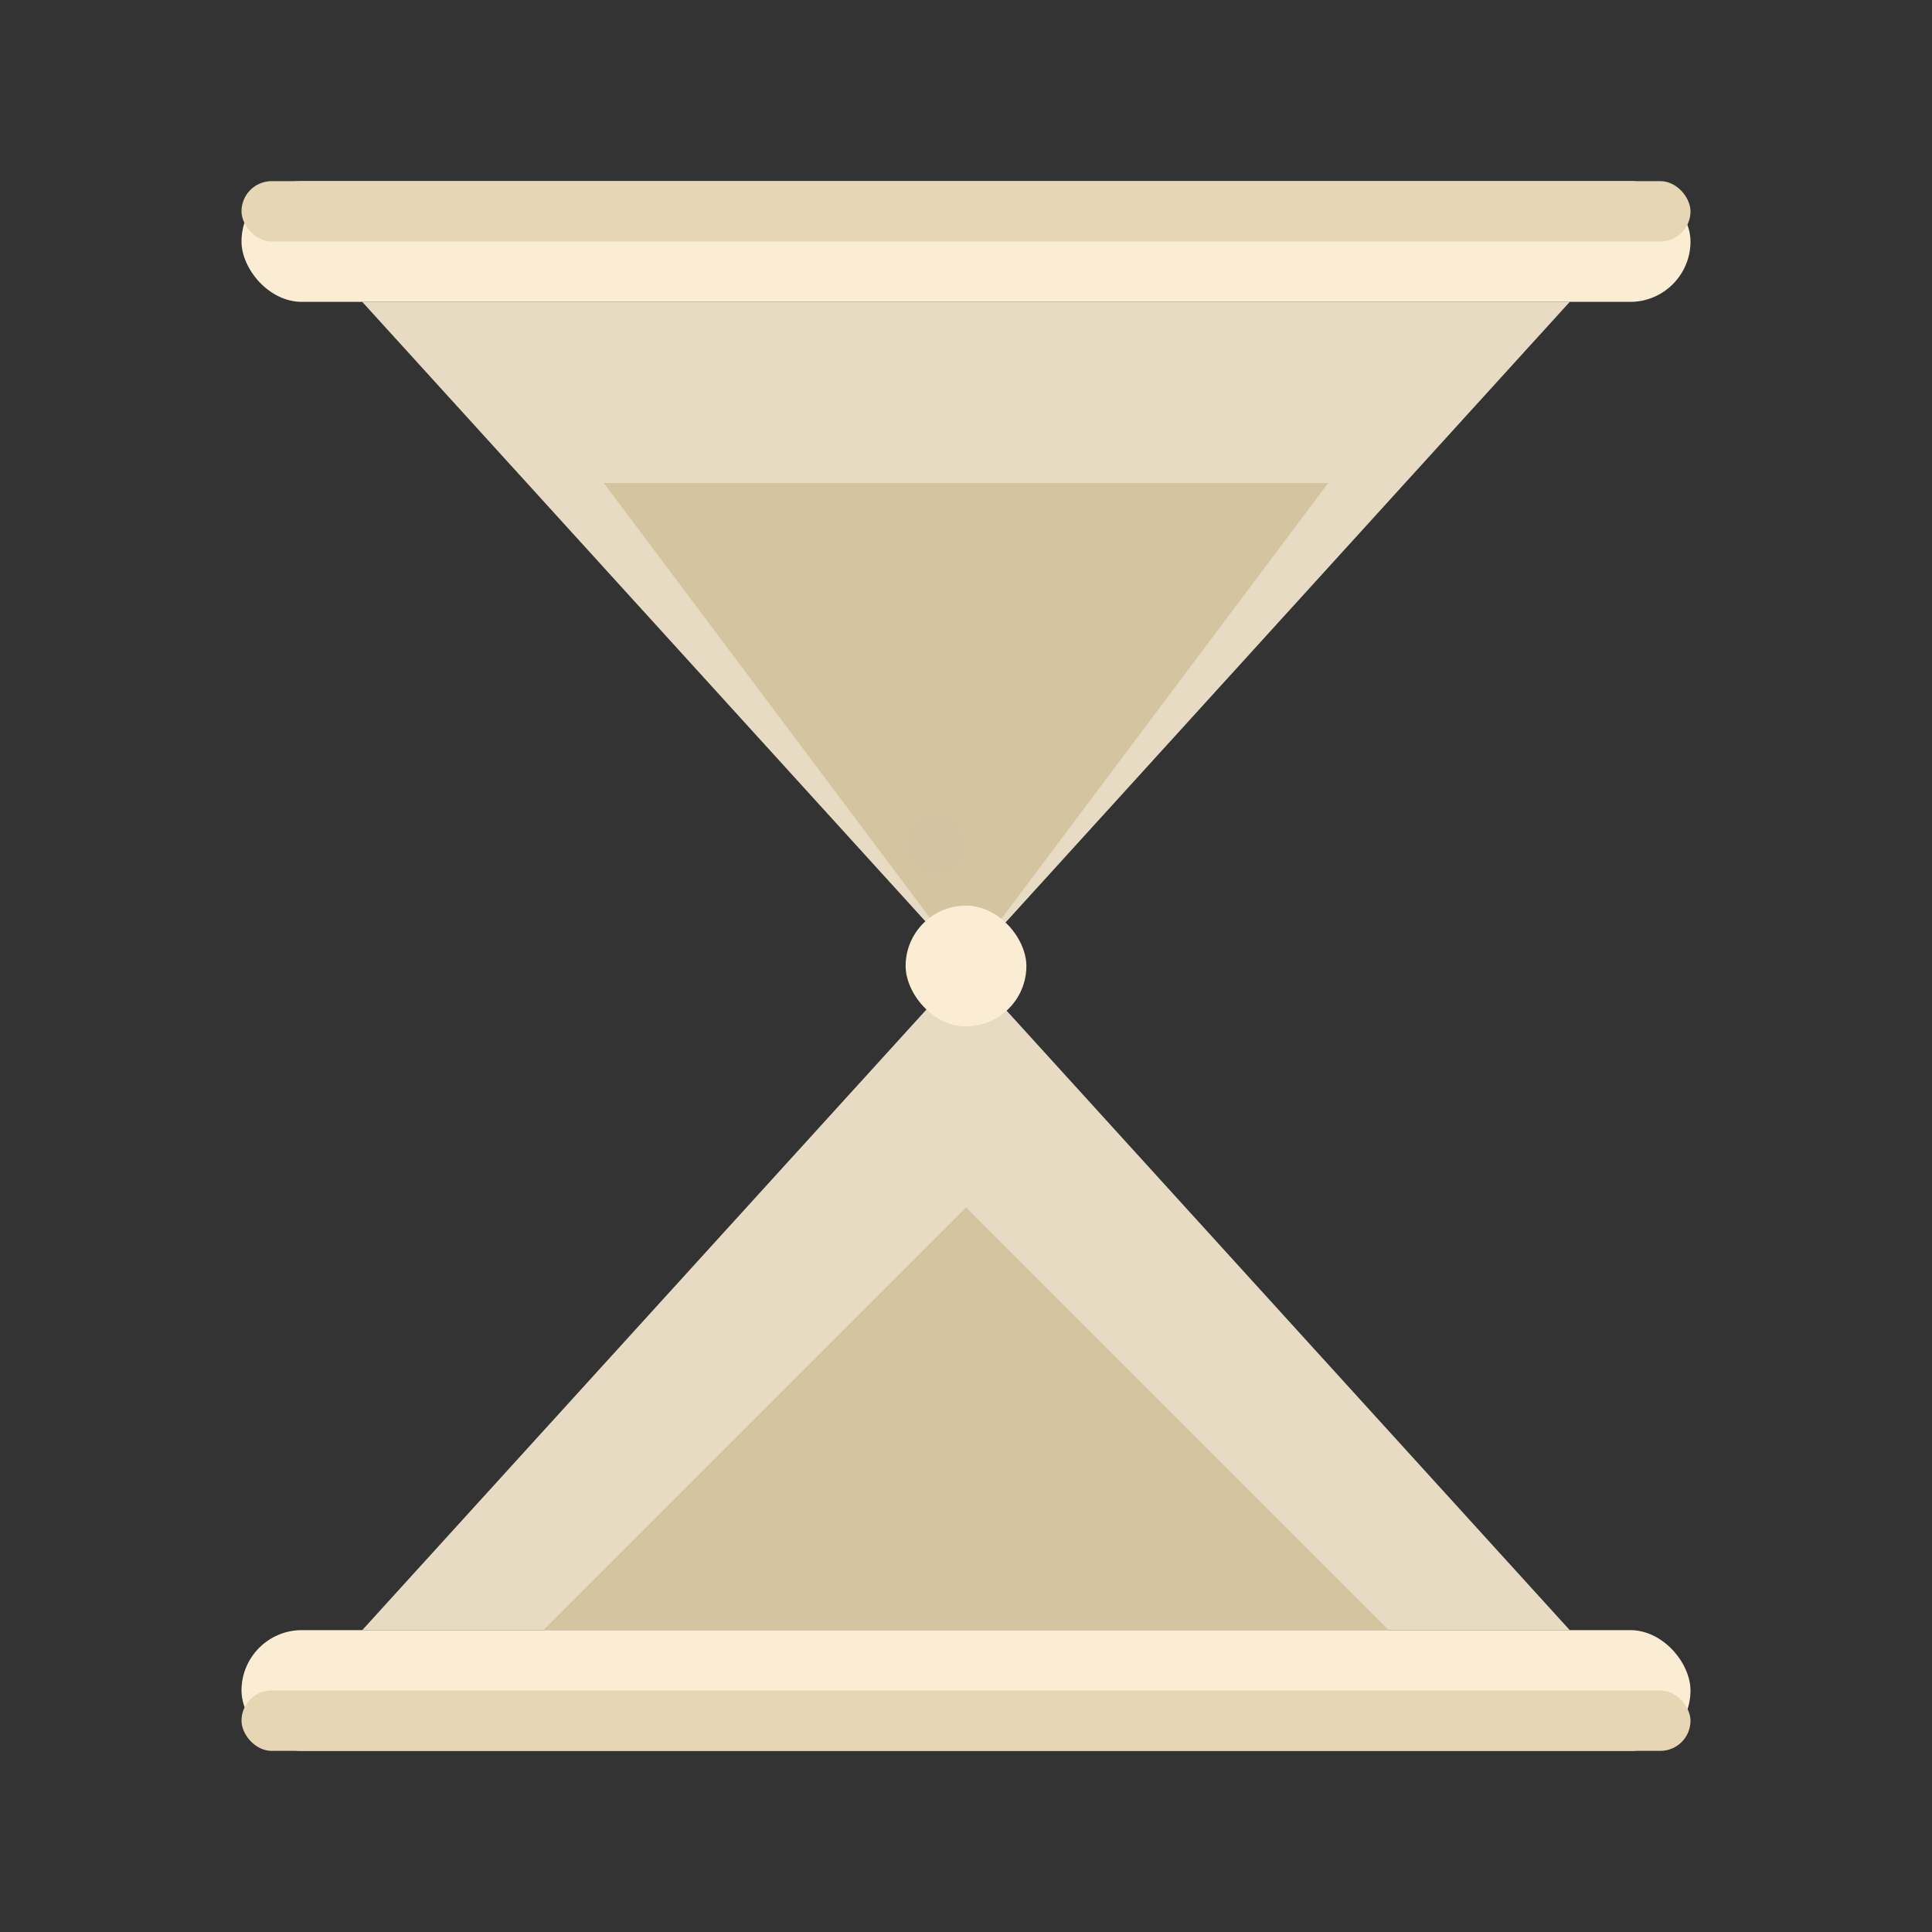 <svg width="64" height="64" viewBox="0 0 64 64" xmlns="http://www.w3.org/2000/svg">
  <rect x="0" y="0" width="64" height="64" fill="#333333" stroke="none"/>
  <!-- Base superior -->
  <rect x="8" y="6" width="48" height="4" rx="2" fill="#FBEDD4"/>
  
  <!-- Cono superior (vidrio) -->
  <path d="M12 10 L32 32 L52 10 Z" fill="#FBEDD4" opacity="0.9"/>
  
  <!-- Arena en cono superior -->
  <path d="M20 16 L32 32 L44 16 Z" fill="#D4C4A0"/>
  
  <!-- Cuello estrecho -->
  <rect x="30" y="30" width="4" height="4" rx="2" fill="#FBEDD4"/>
  
  <!-- Arena cayendo (partículas pequeñas) -->
  <circle cx="31" cy="28" r="1" fill="#D4C4A0" opacity="0.7"/>
  <circle cx="33" cy="26" r="0.8" fill="#D4C4A0" opacity="0.6"/>
  <circle cx="30" cy="24" r="0.9" fill="#D4C4A0" opacity="0.5"/>
  
  <!-- Cono inferior (vidrio) -->
  <path d="M12 54 L32 32 L52 54 Z" fill="#FBEDD4" opacity="0.9"/>
  
  <!-- Arena acumulada en cono inferior -->
  <path d="M18 54 L32 40 L46 54 Z" fill="#D4C4A0"/>
  
  <!-- Base inferior -->
  <rect x="8" y="54" width="48" height="4" rx="2" fill="#FBEDD4"/>
  
  <!-- Detalles de marco metálico -->
  <rect x="8" y="6" width="48" height="2" rx="1" fill="#E6D6B4"/>
  <rect x="8" y="56" width="48" height="2" rx="1" fill="#E6D6B4"/>
</svg>